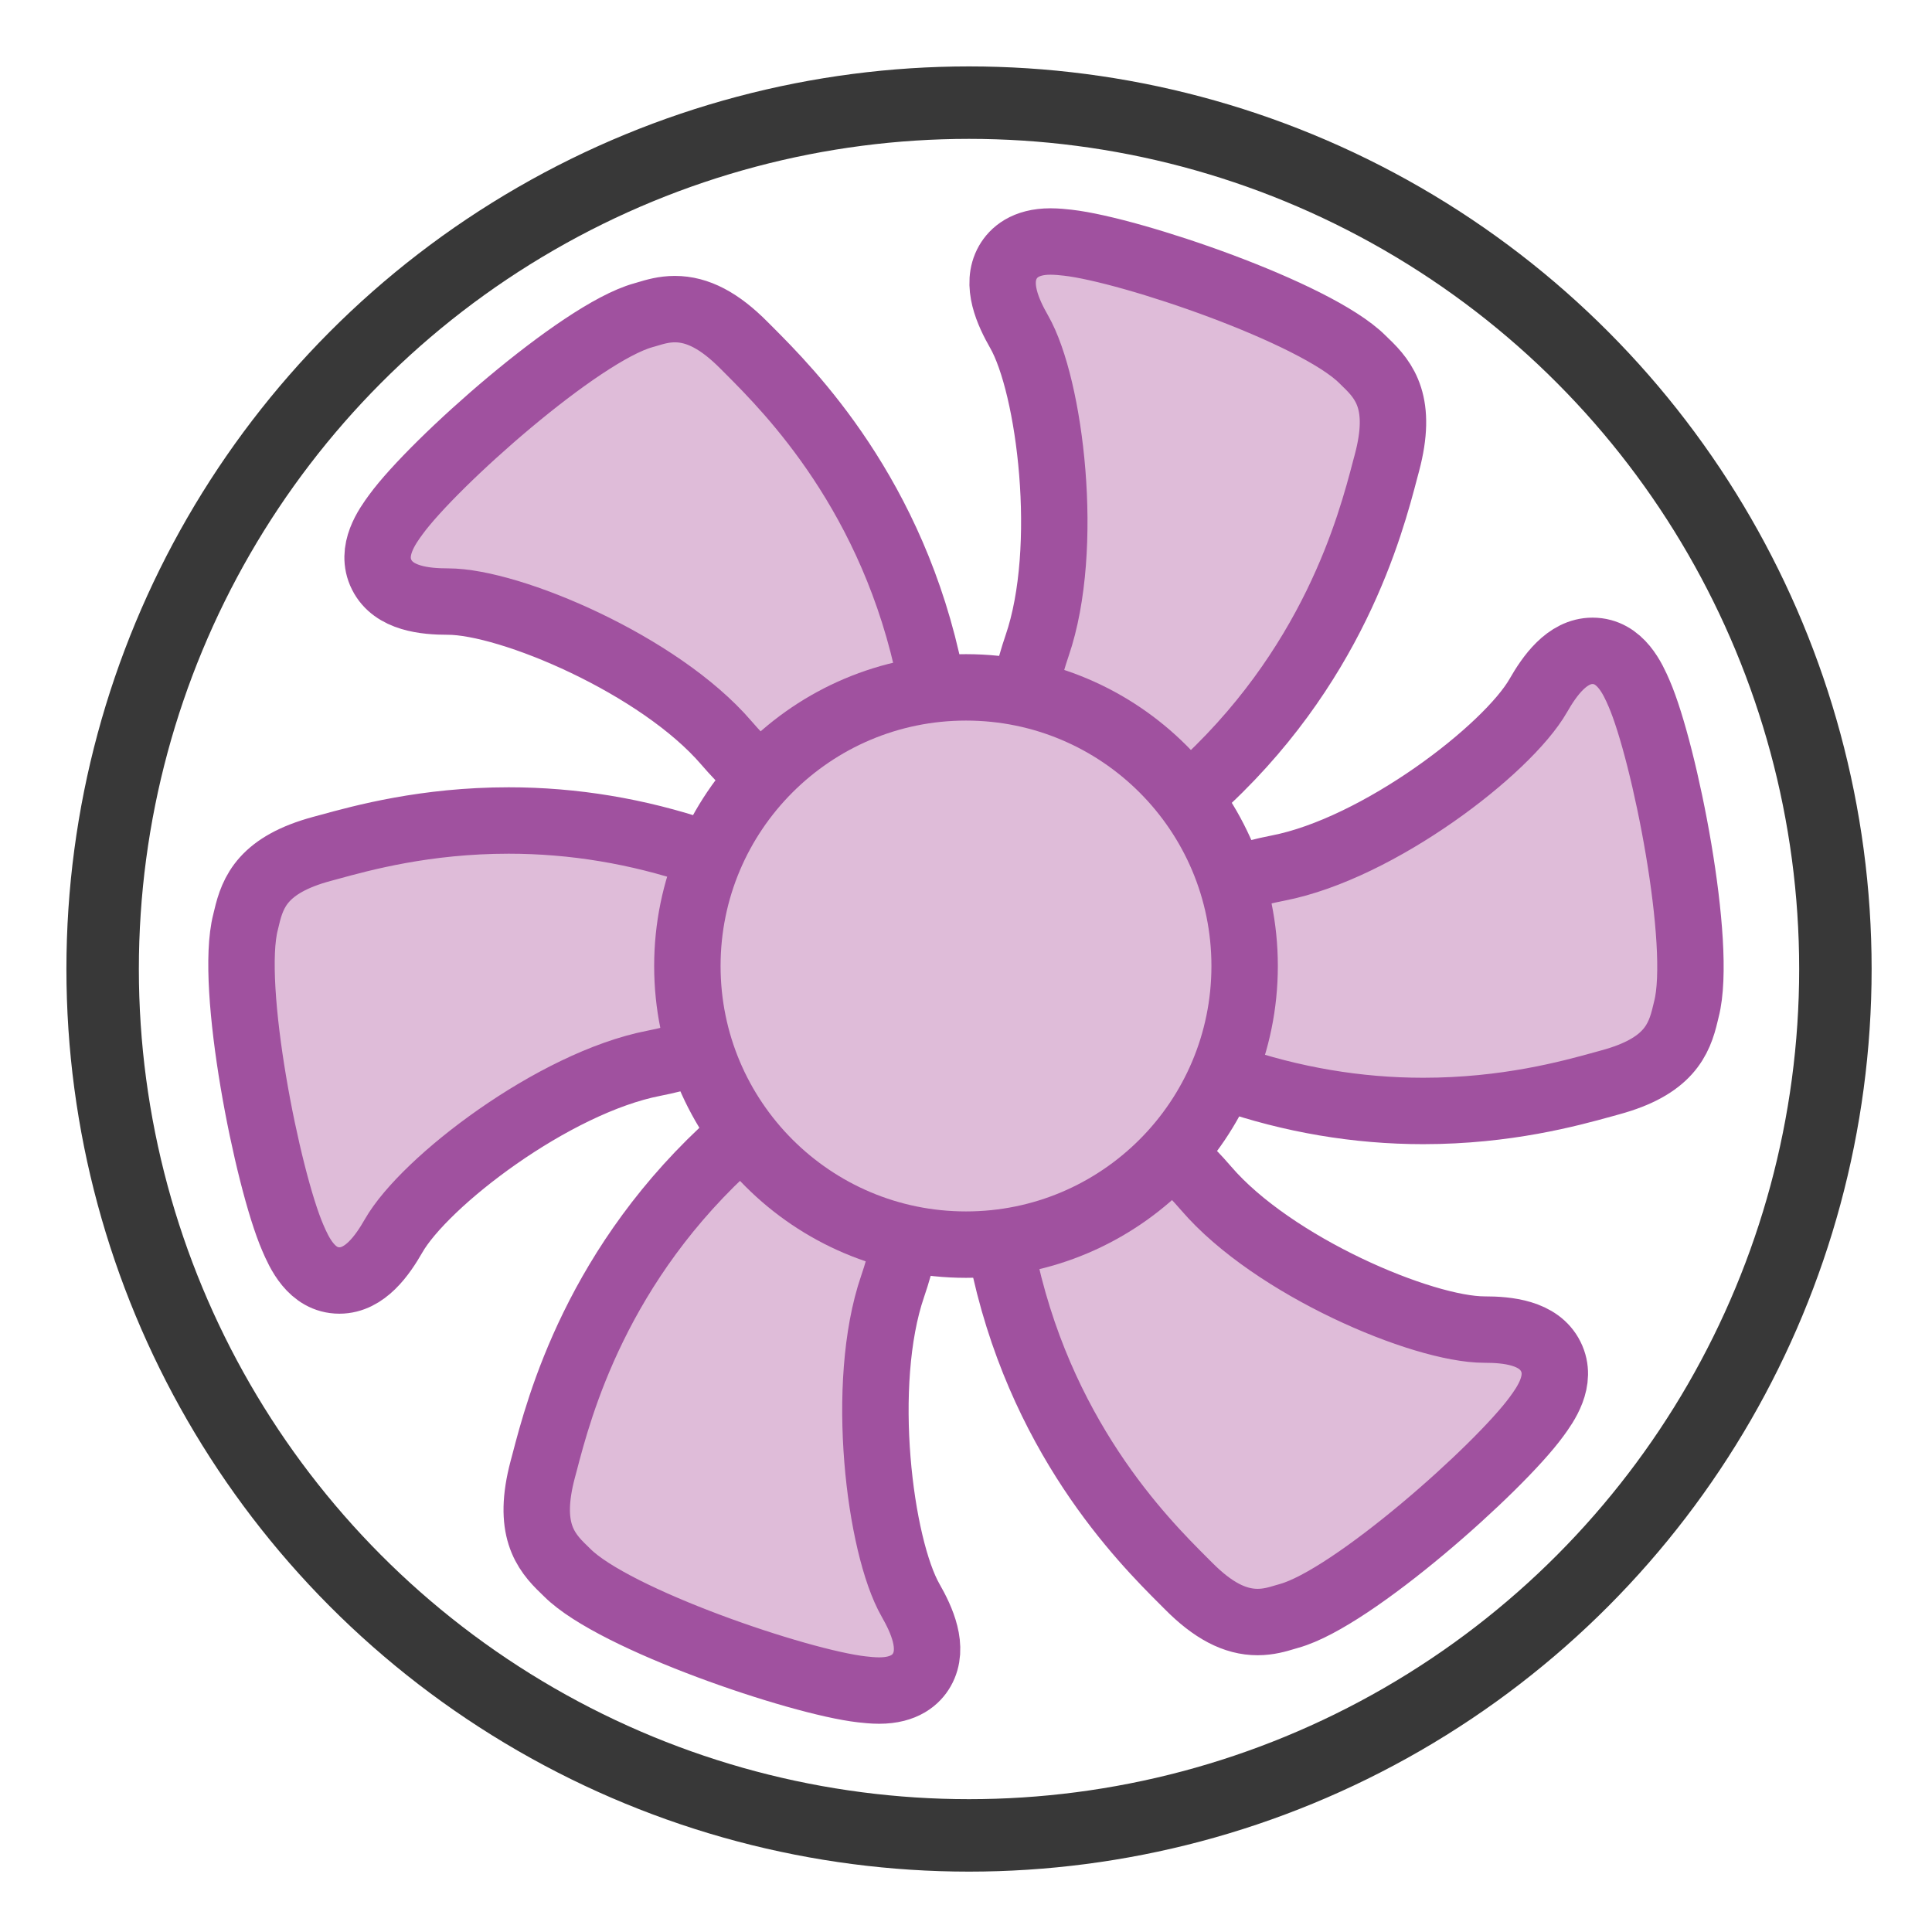 <?xml version="1.0" encoding="UTF-8"?>
<!DOCTYPE svg PUBLIC "-//W3C//DTD SVG 1.1//EN" "http://www.w3.org/Graphics/SVG/1.1/DTD/svg11.dtd">
<svg version="1.1" id="Layer_1" xmlns="http://www.w3.org/2000/svg" xmlns:xlink="http://www.w3.org/1999/xlink" x="0px" y="0px" width="32px" height="32px" viewBox="0 0 32 32" enable-background="new 0 0 32 32" xml:space="preserve">
  <g id="icon">
    <path d="M11.45,17.455c-0.203,0.063,-0.411,0.115,-0.62,0.156c-1.662,0.323,-3.798,1.962,-4.311,2.859c-0.182,0.317,-0.472,0.739,-0.897,0.739c-0.466,0,-0.673,-0.477,-0.772,-0.707c-0.422,-0.975,-1.059,-4.162,-0.783,-5.229c0.006,-0.024,0.012,-0.049,0.018,-0.074c0.101,-0.433,0.281,-0.877,1.245,-1.138l0.111,-0.03c0.561,-0.154,1.606,-0.441,2.985,-0.441c1.072,0,2.136,0.177,3.169,0.526M12.184,18.876c-2.302,2.046,-2.924,4.43,-3.165,5.351l-0.03,0.112c-0.258,0.973,0.033,1.353,0.354,1.658c0.019,0.018,0.037,0.035,0.054,0.053c0.778,0.775,3.83,1.812,4.878,1.931c0.075,0.008,0.178,0.02,0.288,0.02c0.421,0,0.616,-0.186,0.705,-0.342c0.212,-0.371,-0.005,-0.836,-0.186,-1.153c-0.514,-0.898,-0.851,-3.584,-0.298,-5.198c0.073,-0.212,0.132,-0.423,0.18,-0.637M16.59,20.737c0.604,3.038,2.339,4.775,3.01,5.446l0.082,0.082c0.406,0.41,0.771,0.601,1.147,0.601c0.183,0,0.333,-0.045,0.452,-0.081c0.024,-0.007,0.048,-0.015,0.072,-0.021c1.054,-0.293,3.47,-2.442,4.096,-3.299c0.142,-0.194,0.437,-0.598,0.236,-0.998c-0.199,-0.398,-0.723,-0.445,-1.099,-0.445c-1.027,0,-3.5,-1.048,-4.609,-2.339c-0.151,-0.176,-0.308,-0.339,-0.475,-0.493M20.346,17.855c1.051,0.362,2.135,0.546,3.226,0.546c0,0,0,0,0,0c1.379,0,2.424,-0.287,2.985,-0.442l0.112,-0.031c0.965,-0.261,1.144,-0.705,1.245,-1.138c0.006,-0.025,0.012,-0.05,0.018,-0.074c0.276,-1.067,-0.36,-4.254,-0.783,-5.229c-0.099,-0.229,-0.306,-0.707,-0.772,-0.707c-0.425,0,-0.715,0.422,-0.897,0.739c-0.513,0.898,-2.649,2.536,-4.311,2.859c-0.228,0.044,-0.447,0.1,-0.664,0.17M19.783,13.12c2.297,-2.045,2.919,-4.427,3.16,-5.346l0.03,-0.112c0.258,-0.973,-0.033,-1.353,-0.354,-1.658c-0.019,-0.018,-0.037,-0.035,-0.054,-0.053c-0.778,-0.775,-3.83,-1.812,-4.878,-1.931c-0.075,-0.008,-0.178,-0.02,-0.288,-0.02c-0.421,0,-0.615,0.186,-0.705,0.342c-0.212,0.371,0.005,0.836,0.186,1.153c0.514,0.898,0.851,3.584,0.298,5.198c-0.068,0.199,-0.126,0.402,-0.173,0.607M15.41,11.22c-0.609,-3.02,-2.337,-4.749,-3.003,-5.417l-0.082,-0.082c-0.406,-0.41,-0.771,-0.601,-1.147,-0.601c-0.183,0,-0.332,0.045,-0.452,0.081c-0.024,0.007,-0.048,0.015,-0.072,0.021c-1.054,0.293,-3.47,2.442,-4.096,3.299c-0.142,0.194,-0.437,0.598,-0.236,0.998c0.199,0.398,0.723,0.445,1.099,0.445c1.027,0,3.5,1.048,4.609,2.339c0.136,0.158,0.279,0.309,0.43,0.451" fill="#DFBCD9" stroke="#A0519F" stroke-width="1.1" stroke-miterlimit="10"/>
    <circle cx="16" cy="16" r="4.615" fill="#DFBCD9" stroke="#A0519F" stroke-width="1.1" stroke-miterlimit="10"/>
    <circle cx="16.05" cy="16.05" r="14.35" fill="none" stroke="#383838" stroke-width="1.2" stroke-miterlimit="10"/>
  </g>
</svg>
